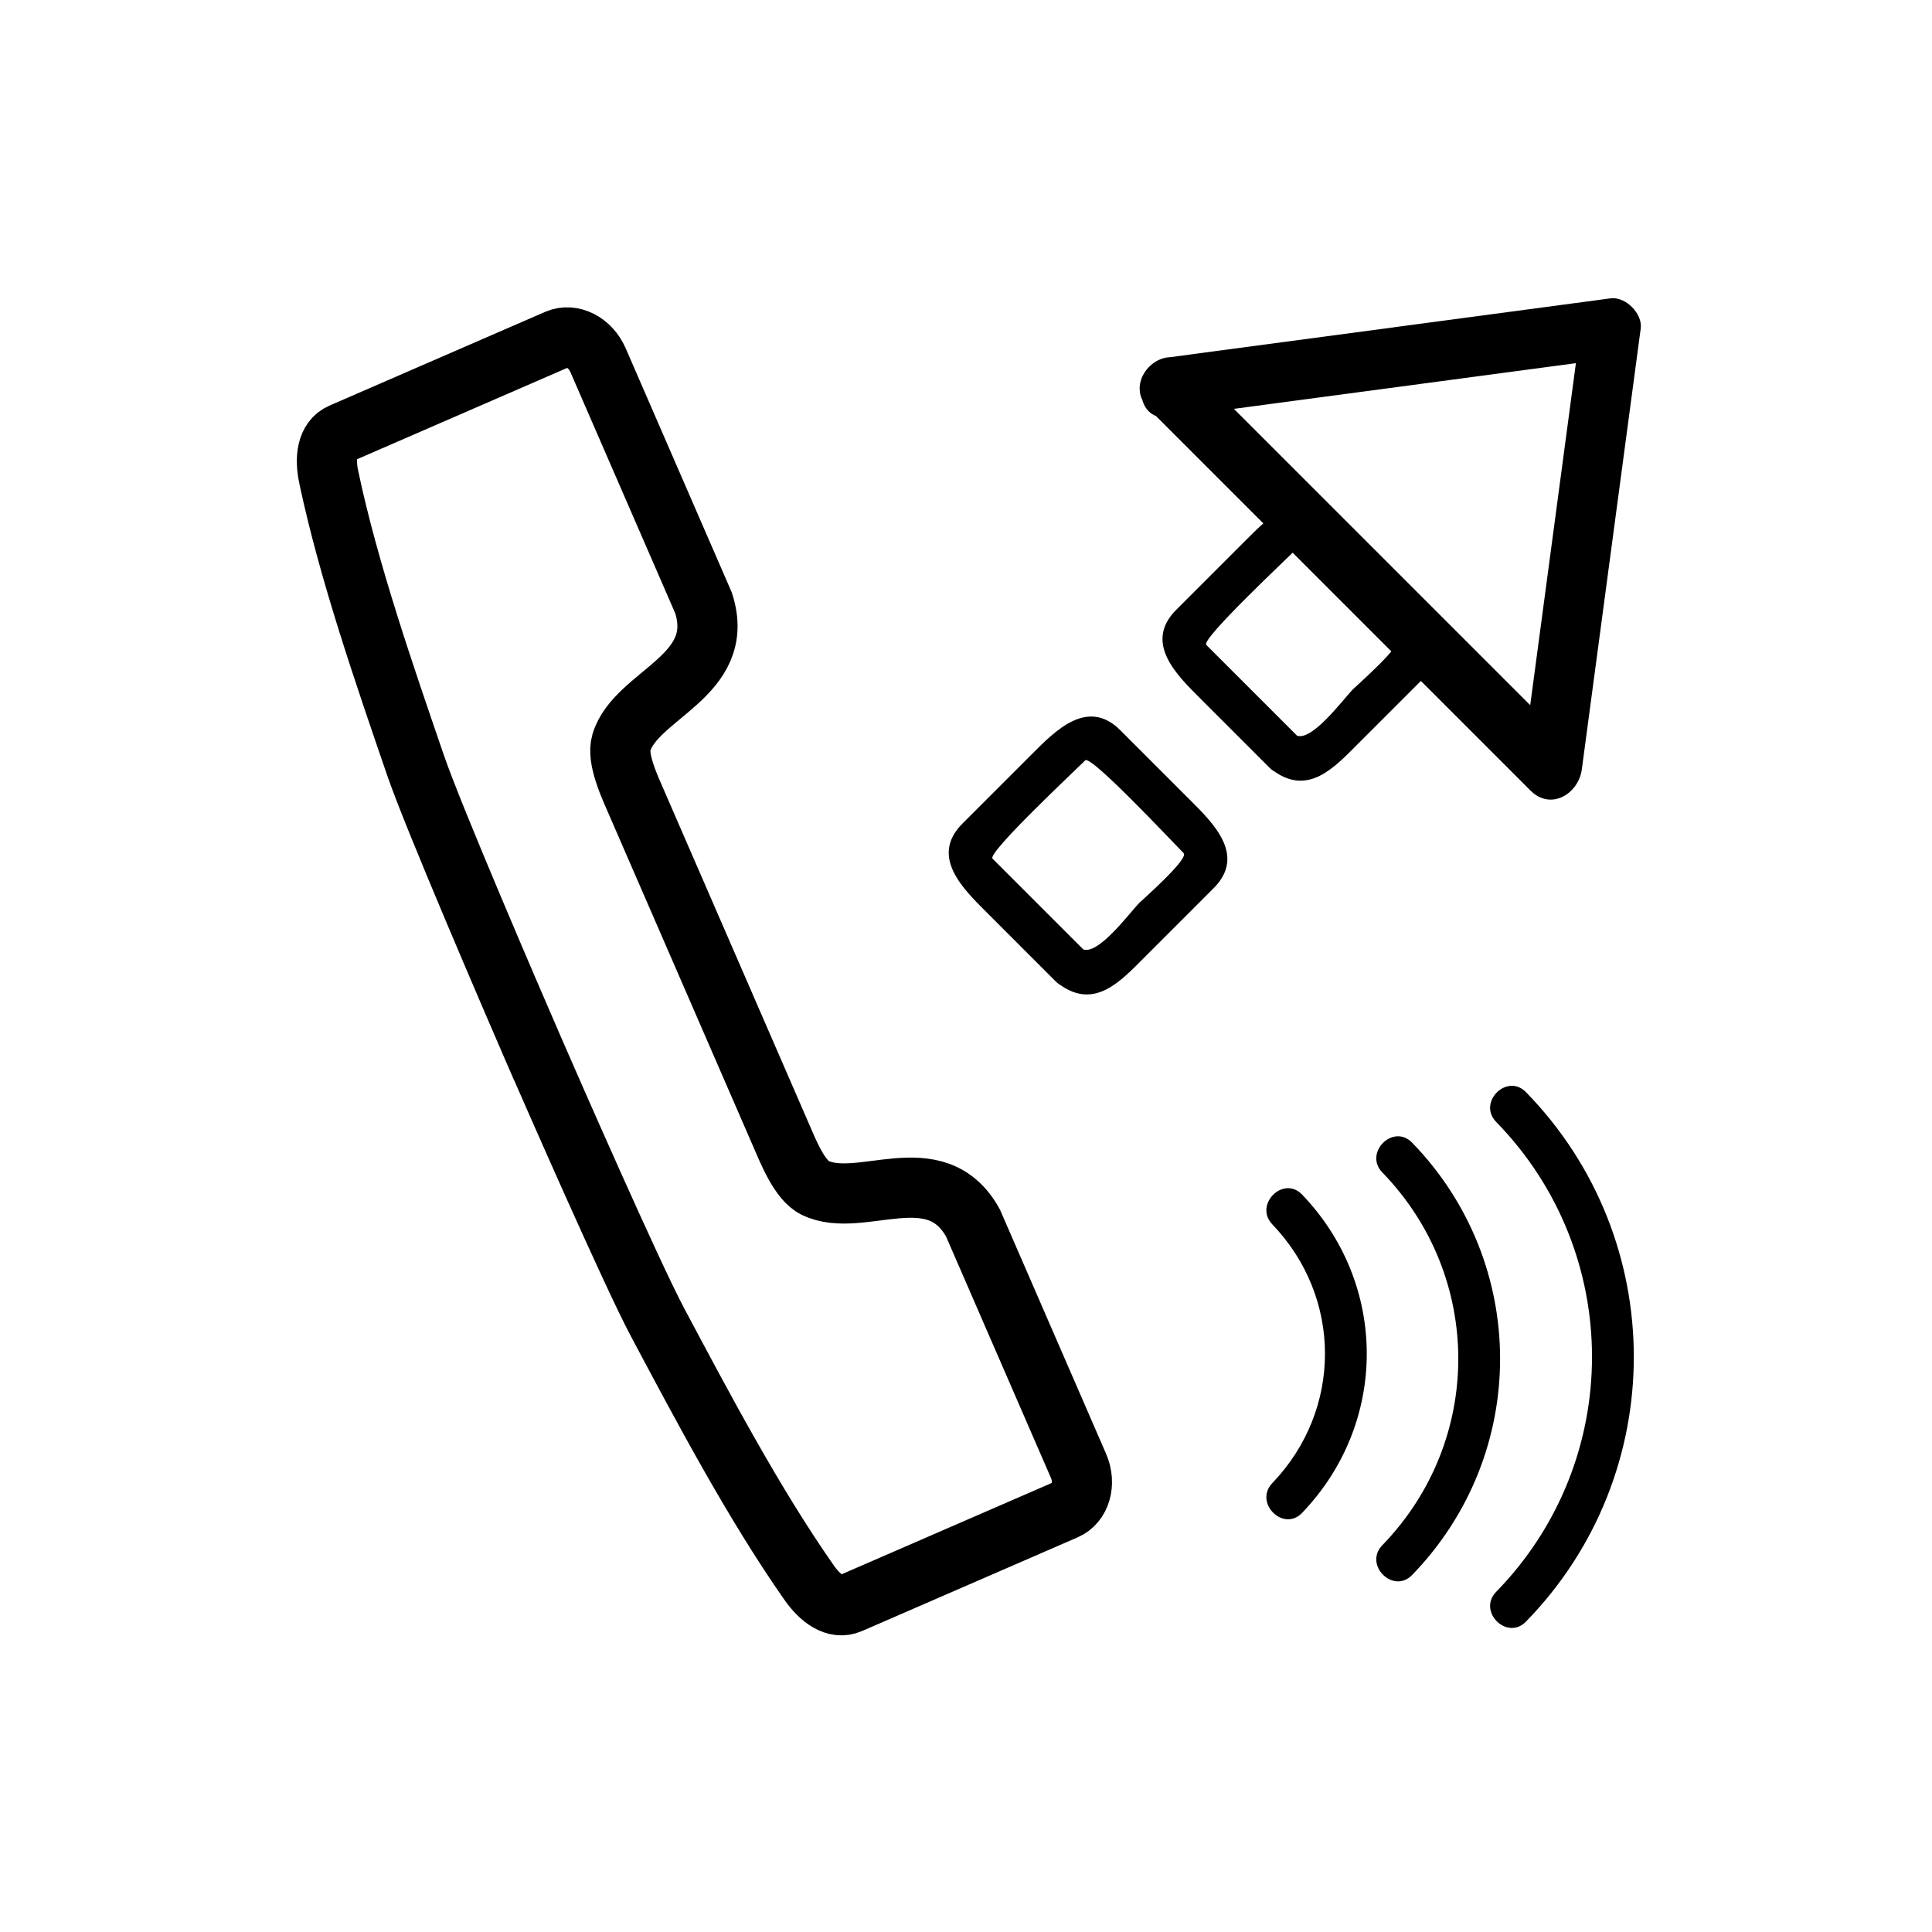 <svg xmlns="http://www.w3.org/2000/svg" viewBox="20 20 321 321">
<path fill="none" stroke="#000000" stroke-width="10" d="m74.622,99.285c3.311,15.667 9.358,33.123 14.437,47.916 3.022,8.803 16.089,39.094 19.039,45.906h-.002c0,0 .104,.241 .298,.686 .193,.445 .298,.686 .298,.686h.002c2.967,6.803 16.196,37.024 20.569,45.241 7.35,13.806 15.985,30.136 25.18,43.246 1.842,2.627 4.33,4.511 6.79,3.442l35.834-15.572c2.459-1.069 3.406-4.342 2.116-7.313l-17.526-40.331c-6.233-11.243-18.702-2.153-26.258-5.846-2.563-1.253-4.453-6.05-5.695-8.907-2.748-6.323-9.158-21.073-11.484-26.426-.542-1.249-.864-1.988-.864-1.988-2.326-5.353-8.736-20.103-11.484-26.426-1.241-2.857-3.458-7.513-2.626-10.24 2.457-8.043 17.61-10.957 13.643-23.185l-17.526-40.332c-1.291-2.97-4.331-4.51-6.79-3.442l-35.835,15.573c-2.46,1.069-2.78,4.173-2.116,7.312z"/>
<g fill="#000000">
<path d="m231.4,223.434c11.66,12.167 11.659,30.808 0,42.975-3.122,3.258 1.821,8.214 4.949,4.949 14.316-14.938 14.316-37.935 0-52.873-3.127-3.265-8.071,1.691-4.949,4.949z"/>
<path d="m249.672,214.799c16.828,17.351 16.828,44.586 0,61.937-3.143,3.24 1.802,8.194 4.949,4.949 19.49-20.095 19.491-51.741 0-71.835-3.147-3.246-8.092,1.709-4.949,4.949z"/>
<path d="m268.588,206.408c21.229,21.755 21.229,56.317 0,78.072-3.153,3.231 1.793,8.185 4.949,4.949 23.892-24.484 23.893-63.487 0-87.971-3.156-3.234-8.102,1.719-4.949,4.95z"/>
<path d="m214.363,89.353c24.414-3.261 48.828-6.522 73.242-9.784-1.667-1.667-3.333-3.333-5-5-3.262,24.414-6.522,48.829-9.784,73.243 2.845-1.179 5.69-2.357 8.535-3.536-21.152-21.153-42.305-42.306-63.458-63.459-4.563-4.563-11.635,2.507-7.07,7.071 21.152,21.153 42.305,42.306 63.458,63.459 3.398,3.399 7.99,.542 8.535-3.536 3.262-24.414 6.522-48.829 9.784-73.243 .329-2.463-2.537-5.329-5-5-24.414,3.261-48.828,6.522-73.242,9.784-6.295,.842-6.377,10.853-0,10.001z"/>
<path d="m196.116,183.611c5.806,4.195 10.148-.661 14.051-4.563 3.824-3.825 7.649-7.65 11.474-11.475 5.481-5.481-.122-10.866-4.015-14.759-3.825-3.825-7.65-7.65-11.476-11.476-5.481-5.481-10.866,.124-14.759,4.017-3.825,3.825-7.65,7.65-11.476,11.475-5.48,5.481 .125,10.866 4.017,14.759 3.825,3.825 7.65,7.65 11.476,11.475 3.194,3.194 8.145-1.756 4.949-4.95-5.149-5.149-10.3-10.299-15.449-15.449-.938-.938 13.751-14.678 15.407-16.334 .938-.938 14.679,13.752 16.335,15.408 .937,.937-6.678,7.603-7.353,8.278-1.574,1.574-7.215,9.308-9.648,7.55-3.667-2.649-7.155,3.428-3.533,6.044z"/>
<path d="m231.631,148.096c5.807,4.194 10.148-.662 14.051-4.563 3.825-3.825 7.649-7.65 11.475-11.475 5.481-5.481-.124-10.866-4.016-14.758-3.825-3.825-7.65-7.65-11.476-11.476-5.48-5.481-10.866,.125-14.759,4.017-3.825,3.825-7.649,7.65-11.475,11.475-5.481,5.481 .123,10.866 4.016,14.759 3.825,3.825 7.65,7.65 11.476,11.475 3.194,3.194 8.144-1.755 4.949-4.95-5.149-5.149-10.3-10.299-15.449-15.449-.938-.938 13.751-14.678 15.407-16.334 .938-.938 14.679,13.752 16.335,15.409 .937,.937-6.677,7.602-7.352,8.277-1.574,1.574-7.216,9.308-9.649,7.55-3.667-2.65-7.155,3.427-3.533,6.043z"/>
</g>
</svg>
